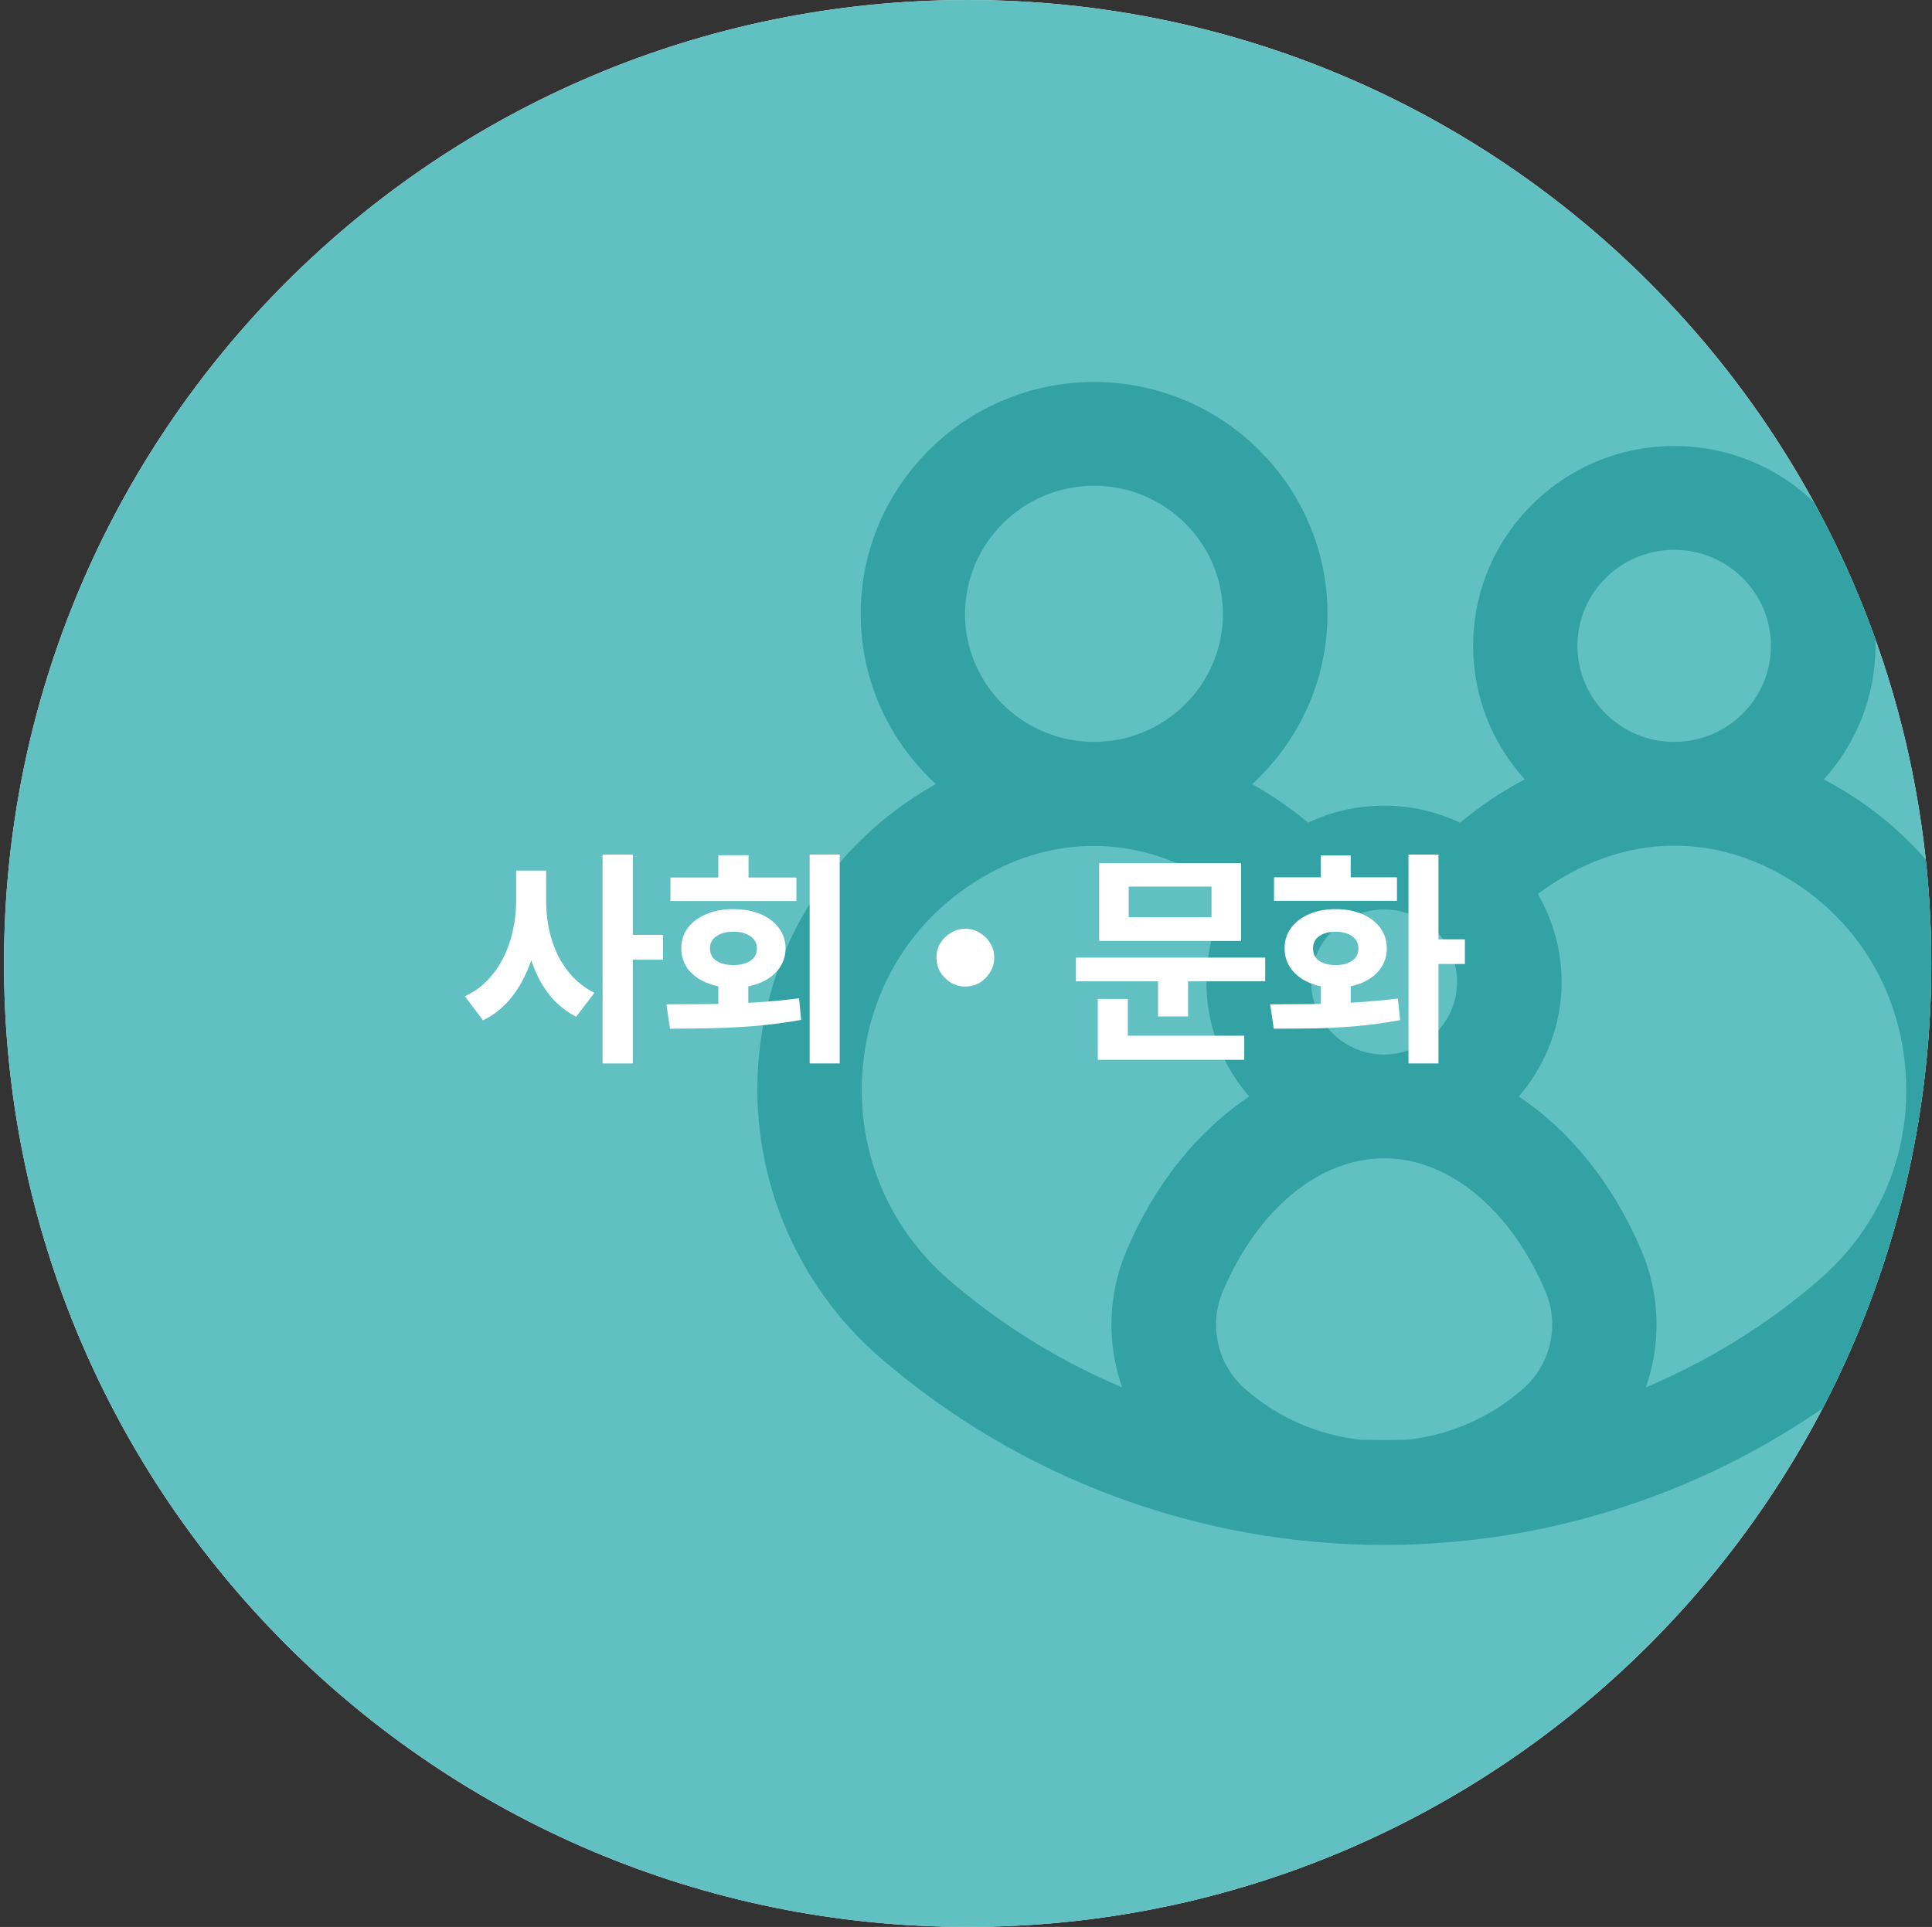 <svg width="411" height="410" viewBox="0 0 411 410" fill="none" xmlns="http://www.w3.org/2000/svg">
<rect x="0" y="0" width="411" height="410" fill="#333333" stroke="none"/>
<g clip-path="url(#clip0_169_967)">
<path d="M0.85 205C0.85 91.782 92.631 0 205.85 0C319.068 0 410.85 91.782 410.85 205C410.85 318.218 319.068 410 205.85 410C92.631 410 0.85 318.218 0.85 205Z" fill="white"/>
<path d="M0.85 205C0.85 91.782 92.631 0 205.85 0C319.068 0 410.85 91.782 410.85 205C410.85 318.218 319.068 410 205.85 410C92.631 410 0.85 318.218 0.85 205Z" fill="#61C0C2"/>
<path d="M187.416 289.026C217.121 314.623 255.145 328.725 294.449 328.725C333.753 328.725 371.777 314.623 401.481 289.026C420.04 273.062 429.746 249.009 427.453 224.689C425.16 200.477 411.827 179.563 390.869 167.43C389.909 166.898 388.949 166.366 387.989 165.834C394.815 158.277 398.975 148.326 398.975 137.417C398.975 113.949 379.776 94.898 356.151 94.898C332.579 94.898 313.381 113.949 313.381 137.417C313.381 148.326 317.54 158.277 324.367 165.834C319.567 168.335 314.981 171.421 310.608 175.04C305.701 172.752 300.262 171.421 294.449 171.421C288.689 171.421 283.196 172.698 278.29 175.04C274.504 171.9 270.504 169.186 266.397 166.845C276.21 157.798 282.396 144.92 282.396 130.605C282.396 103.413 260.105 81.275 232.746 81.275C205.388 81.275 183.097 103.413 183.097 130.605C183.097 144.92 189.283 157.798 199.095 166.845C198.722 167.058 198.402 167.217 198.029 167.43C177.07 179.616 163.738 200.477 161.445 224.689C159.152 249.009 168.858 273.062 187.416 289.026ZM232.746 157.852C217.601 157.852 205.282 145.612 205.282 130.605C205.335 115.599 217.601 103.359 232.746 103.359C247.892 103.359 260.158 115.599 260.158 130.605C260.158 145.612 247.892 157.852 232.746 157.852ZM260.158 274.711C267.571 257.257 280.69 246.454 294.449 246.454C308.208 246.454 321.327 257.31 328.74 274.711C331.833 281.949 329.913 290.303 323.993 295.518C316.954 301.691 308.368 305.31 299.568 306.321C296.155 306.428 292.742 306.428 289.276 306.321C280.476 305.31 271.944 301.745 264.851 295.518C258.985 290.357 257.065 281.949 260.158 274.711ZM294.449 193.506C303.035 193.506 309.968 200.423 309.968 208.938C309.968 217.452 302.982 224.37 294.449 224.37C285.863 224.37 278.93 217.452 278.93 208.938C278.93 200.423 285.863 193.506 294.449 193.506ZM356.151 157.852C344.792 157.852 335.566 148.699 335.566 137.417C335.566 126.135 344.792 116.982 356.151 116.982C367.51 116.982 376.736 126.135 376.736 137.417C376.736 148.699 367.51 157.852 356.151 157.852ZM386.922 272.37C375.723 282.055 363.297 289.612 350.125 295.199C353.378 285.94 353.218 275.616 349.218 266.144C343.139 251.829 333.966 240.548 323.087 233.31C328.74 226.765 332.206 218.197 332.206 208.938C332.206 202.126 330.34 195.741 327.14 190.206C335.993 183.608 345.912 179.936 356.151 179.936C364.257 179.936 372.15 182.118 379.616 186.481C394.335 194.996 403.668 209.683 405.268 226.712C406.974 244.273 400.255 260.876 386.922 272.37ZM183.577 226.765C185.176 209.736 194.509 195.049 209.228 186.534C216.694 182.171 224.587 179.989 232.693 179.989C242.879 179.989 252.852 183.608 261.704 190.206C258.505 195.741 256.638 202.126 256.638 208.938C256.638 218.25 260.051 226.765 265.757 233.31C254.878 240.548 245.706 251.829 239.626 266.144C235.626 275.616 235.466 285.94 238.719 295.199C225.6 289.665 213.174 282.055 201.922 272.37C188.643 260.876 181.923 244.273 183.577 226.765Z" fill="#33A2A4"/>
<path d="M109.802 185.232H114.938V191.664C114.938 194.416 114.698 197.104 114.218 199.728C113.738 202.32 112.986 204.736 111.962 206.976C110.97 209.216 109.706 211.216 108.17 212.976C106.634 214.704 104.826 216.08 102.746 217.104L98.906 211.968C100.794 211.104 102.41 209.952 103.754 208.512C105.13 207.072 106.266 205.44 107.162 203.616C108.058 201.792 108.714 199.872 109.13 197.856C109.578 195.808 109.802 193.744 109.802 191.664V185.232ZM111.05 185.232H116.186V191.664C116.186 193.68 116.378 195.664 116.762 197.616C117.178 199.568 117.802 201.424 118.634 203.184C119.498 204.912 120.57 206.464 121.85 207.84C123.13 209.216 124.666 210.352 126.458 211.248L122.57 216.336C120.586 215.312 118.858 213.968 117.386 212.304C115.946 210.608 114.762 208.672 113.834 206.496C112.906 204.288 112.202 201.936 111.722 199.44C111.274 196.912 111.05 194.32 111.05 191.664V185.232ZM128.186 181.824H134.618V226.272H128.186V181.824ZM133.226 198.912H141.05V204.192H133.226V198.912ZM152.806 208.848H159.19V216.048H152.806V208.848ZM172.246 181.824H178.63V226.272H172.246V181.824ZM142.534 218.88L141.766 213.696C144.454 213.696 147.382 213.68 150.55 213.648C153.718 213.616 156.966 213.504 160.294 213.312C163.654 213.12 166.886 212.816 169.99 212.4L170.422 217.008C167.19 217.584 163.926 218.016 160.63 218.304C157.366 218.56 154.198 218.72 151.126 218.784C148.054 218.848 145.19 218.88 142.534 218.88ZM142.63 186.72H169.414V191.712H142.63V186.72ZM156.022 193.44C158.198 193.44 160.118 193.792 161.782 194.496C163.446 195.2 164.742 196.176 165.67 197.424C166.63 198.672 167.11 200.128 167.11 201.792C167.11 203.424 166.63 204.88 165.67 206.16C164.742 207.408 163.446 208.384 161.782 209.088C160.118 209.792 158.198 210.144 156.022 210.144C153.846 210.144 151.926 209.792 150.262 209.088C148.598 208.384 147.286 207.408 146.326 206.16C145.398 204.88 144.934 203.424 144.934 201.792C144.934 200.128 145.398 198.672 146.326 197.424C147.286 196.176 148.598 195.2 150.262 194.496C151.926 193.792 153.846 193.44 156.022 193.44ZM156.022 198.24C154.55 198.24 153.35 198.56 152.422 199.2C151.494 199.808 151.03 200.672 151.03 201.792C151.03 202.944 151.494 203.824 152.422 204.432C153.35 205.04 154.55 205.344 156.022 205.344C157.494 205.344 158.694 205.04 159.622 204.432C160.55 203.824 161.014 202.944 161.014 201.792C161.014 200.672 160.55 199.808 159.622 199.2C158.694 198.56 157.494 198.24 156.022 198.24ZM152.806 181.968H159.238V189.6H152.806V181.968ZM205.362 197.616C206.514 197.616 207.538 197.904 208.434 198.48C209.362 199.024 210.098 199.76 210.642 200.688C211.218 201.584 211.506 202.608 211.506 203.76C211.506 204.88 211.218 205.904 210.642 206.832C210.098 207.76 209.362 208.512 208.434 209.088C207.538 209.632 206.514 209.904 205.362 209.904C204.242 209.904 203.218 209.632 202.29 209.088C201.362 208.512 200.61 207.76 200.034 206.832C199.49 205.904 199.218 204.88 199.218 203.76C199.218 202.608 199.49 201.584 200.034 200.688C200.61 199.76 201.362 199.024 202.29 198.48C203.218 197.904 204.242 197.616 205.362 197.616ZM228.882 203.76H269.154V208.8H228.882V203.76ZM246.354 206.928H252.738V216.288H246.354V206.928ZM233.826 183.648H264.018V200.208H233.826V183.648ZM257.73 188.64H240.114V195.168H257.73V188.64ZM233.538 220.368H264.69V225.504H233.538V220.368ZM233.538 212.544H239.922V222.096H233.538V212.544ZM280.958 208.128H287.342V215.28H280.958V208.128ZM299.63 181.824H306.014V226.272H299.63V181.824ZM303.806 199.872H311.63V205.104H303.806V199.872ZM270.974 218.88L270.206 213.696C272.766 213.696 275.566 213.68 278.606 213.648C281.678 213.616 284.814 213.504 288.014 213.312C291.246 213.12 294.366 212.832 297.374 212.448L297.854 217.056C294.75 217.632 291.598 218.064 288.398 218.352C285.198 218.608 282.11 218.768 279.134 218.832C276.19 218.864 273.47 218.88 270.974 218.88ZM271.022 186.672H297.182V191.664H271.022V186.672ZM284.126 193.44C286.27 193.44 288.158 193.792 289.79 194.496C291.422 195.2 292.702 196.176 293.63 197.424C294.558 198.672 295.022 200.128 295.022 201.792C295.022 203.424 294.558 204.88 293.63 206.16C292.702 207.408 291.422 208.384 289.79 209.088C288.158 209.792 286.27 210.144 284.126 210.144C282.014 210.144 280.142 209.792 278.51 209.088C276.878 208.384 275.598 207.408 274.67 206.16C273.742 204.88 273.278 203.424 273.278 201.792C273.278 200.128 273.742 198.672 274.67 197.424C275.598 196.176 276.878 195.2 278.51 194.496C280.142 193.792 282.014 193.44 284.126 193.44ZM284.126 198.24C282.686 198.24 281.518 198.56 280.622 199.2C279.758 199.808 279.326 200.672 279.326 201.792C279.326 202.944 279.758 203.824 280.622 204.432C281.518 205.04 282.686 205.344 284.126 205.344C285.598 205.344 286.766 205.04 287.63 204.432C288.526 203.824 288.974 202.944 288.974 201.792C288.974 200.672 288.526 199.808 287.63 199.2C286.766 198.56 285.598 198.24 284.126 198.24ZM280.958 182.016H287.342V190.416H280.958V182.016Z" fill="white"/>
</g>
<defs>
<clipPath id="clip0_169_967">
<path d="M0.85 205C0.85 91.782 92.631 0 205.85 0C319.068 0 410.85 91.782 410.85 205C410.85 318.218 319.068 410 205.85 410C92.631 410 0.85 318.218 0.85 205Z" fill="white"/>
</clipPath>
</defs>
</svg>
